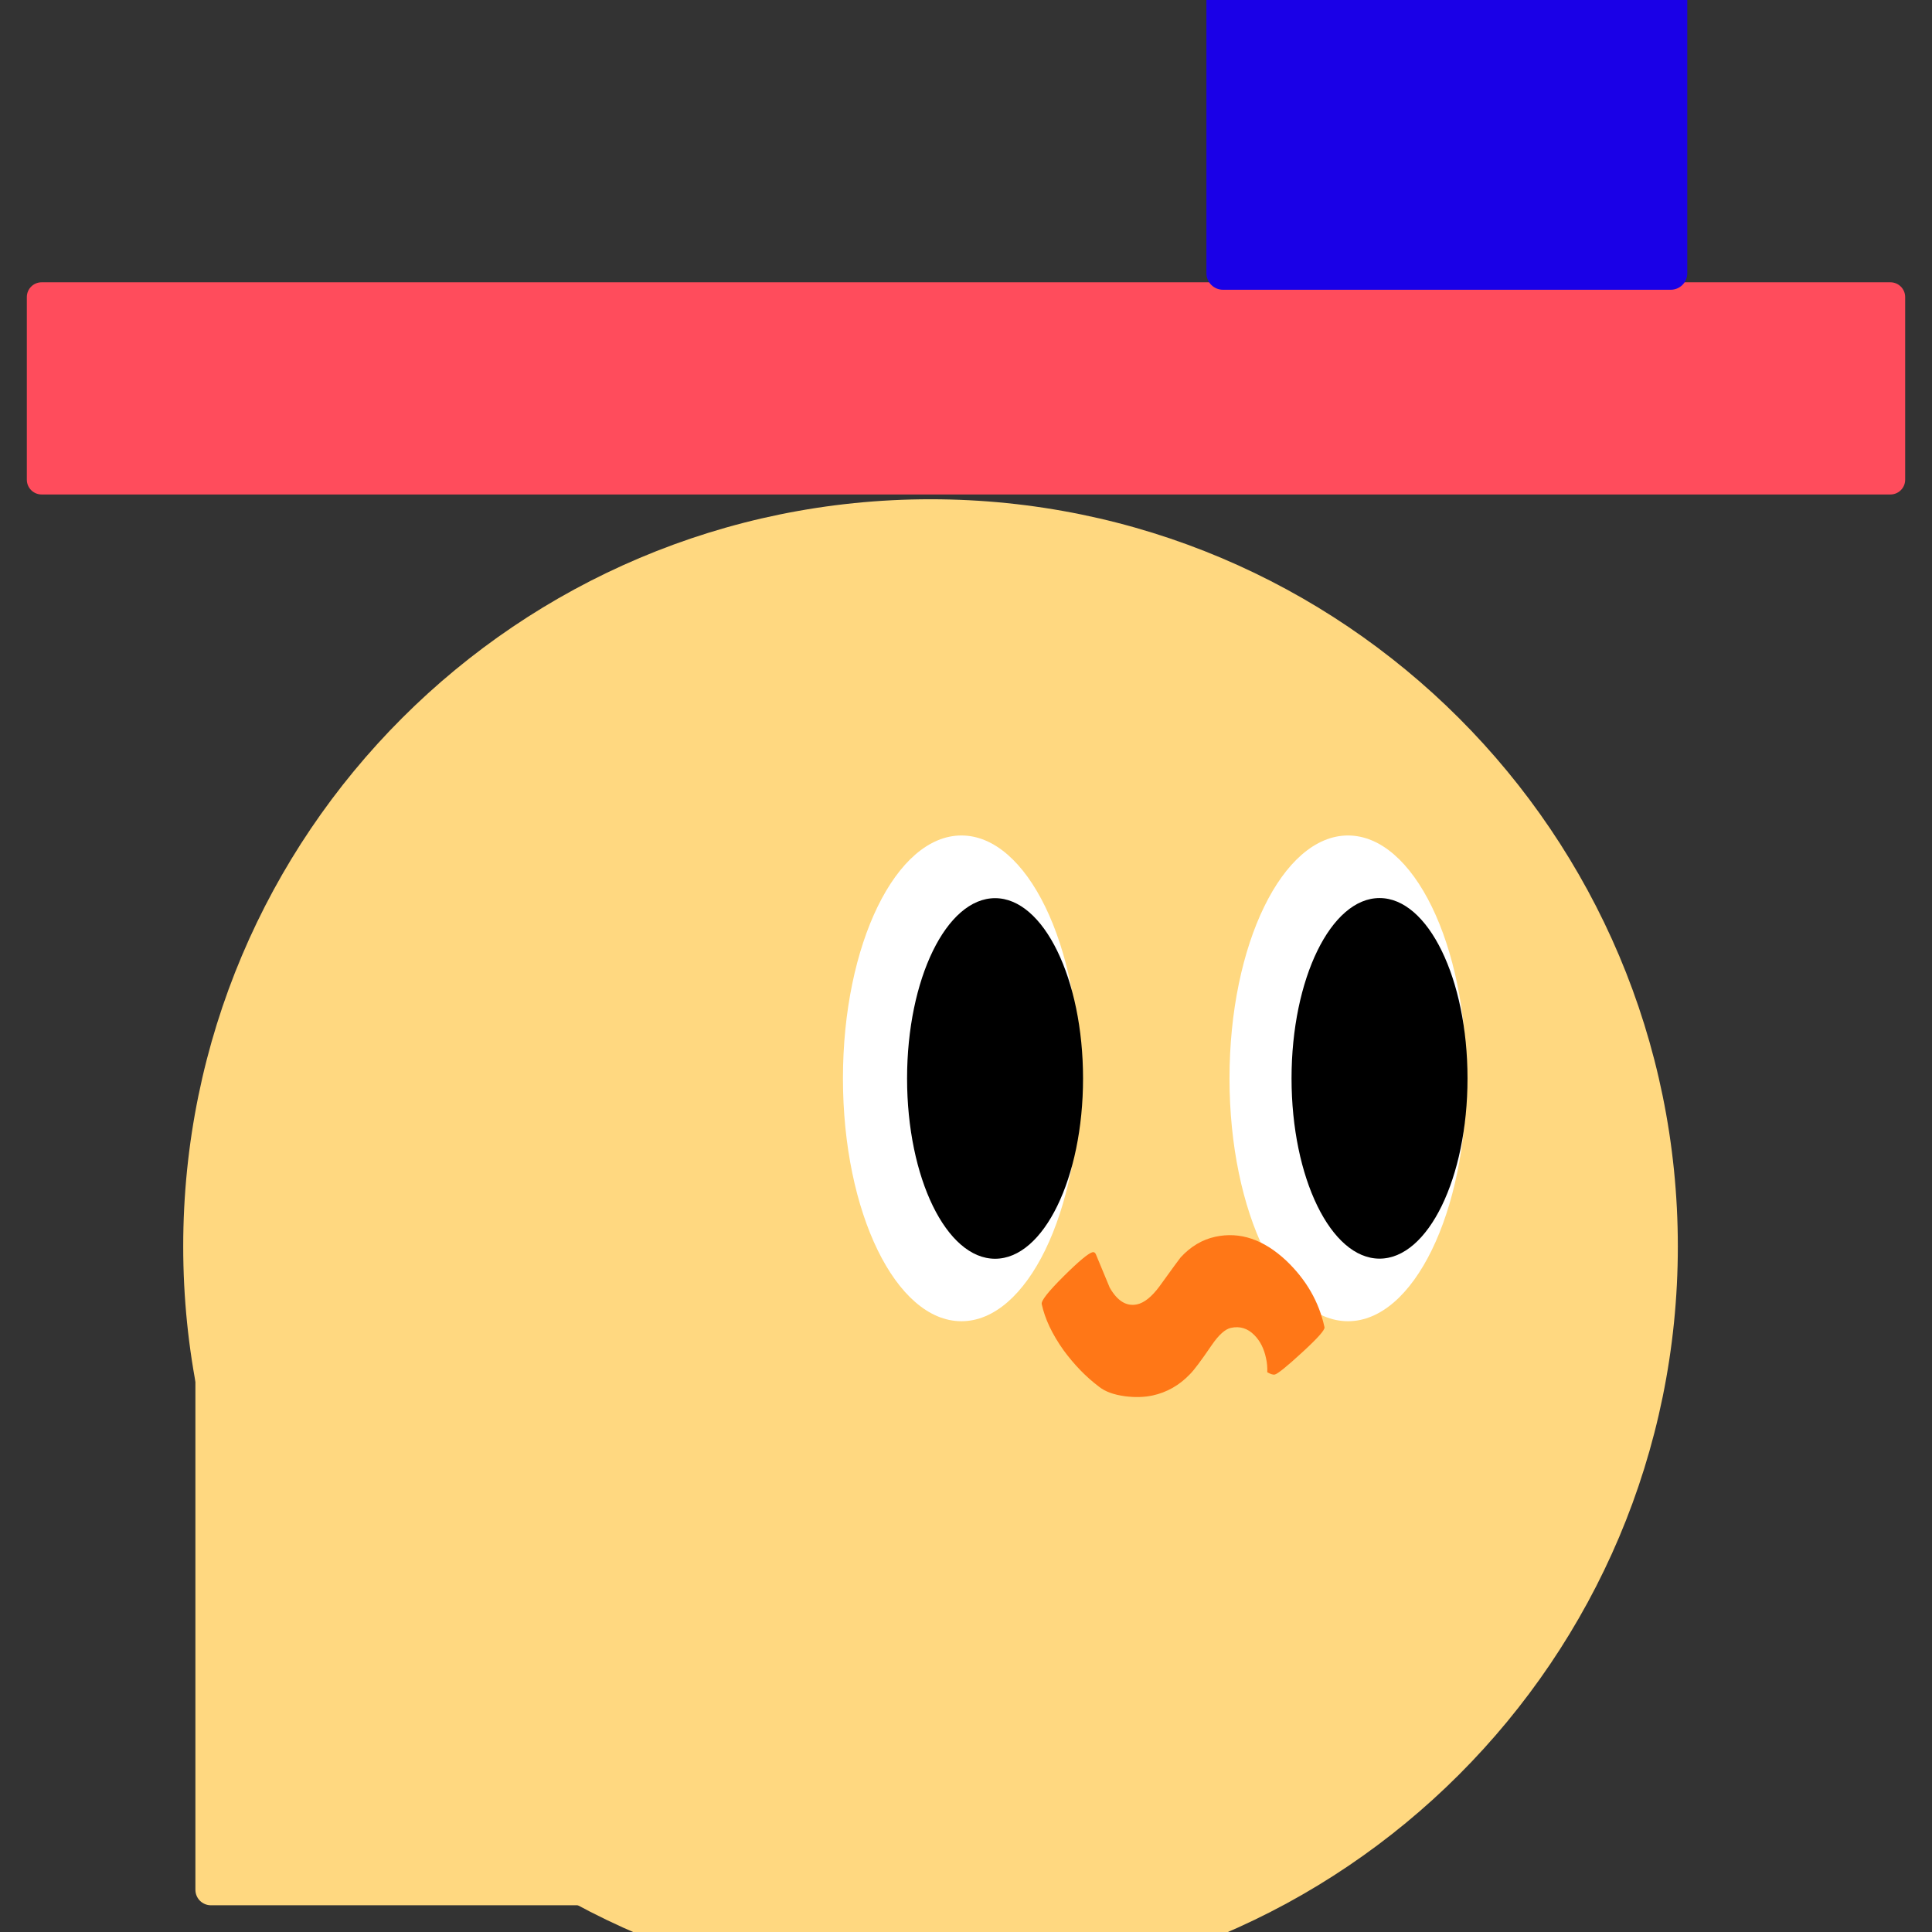 <svg width="36" height="36" viewBox="0 0 36 36" fill="none" xmlns="http://www.w3.org/2000/svg">
<rect x="0" y="0" width="36" height="36" fill="#333333" stroke="none"/>
<path d="M15.207 35.502H3.931C3.77 35.502 3.641 35.373 3.641 35.212V23.6H15.207V35.502H15.207Z" fill="#FFD880"/>
<path d="M17.339 37.147C25.029 37.147 31.264 30.913 31.264 23.225C31.264 15.536 25.029 9.303 17.339 9.303C9.648 9.303 3.414 15.536 3.414 23.225C3.414 30.913 9.648 37.147 17.339 37.147Z" fill="#FFD880"/>
<path d="M35.224 9.214H0.776C0.624 9.214 0.5 9.091 0.5 8.939V5.535C0.5 5.384 0.623 5.26 0.776 5.26H35.224C35.376 5.26 35.5 5.383 35.5 5.535V8.939C35.5 9.091 35.377 9.214 35.224 9.214Z" fill="#FF4C5C"/>
<path d="M31.132 5.399H22.788C22.618 5.399 22.48 5.261 22.48 5.091V-1.292C22.48 -1.462 22.619 -1.6 22.788 -1.6H31.132C31.302 -1.6 31.44 -1.461 31.44 -1.292V5.091C31.441 5.261 31.302 5.399 31.132 5.399Z" fill="#1A00E7"/>
<path d="M17.915 24.619C19.134 24.619 20.122 22.593 20.122 20.094C20.122 17.595 19.134 15.568 17.915 15.568C16.695 15.568 15.707 17.595 15.707 20.094C15.707 22.593 16.695 24.619 17.915 24.619Z" fill="white"/>
<path d="M25.118 24.619C26.337 24.619 27.326 22.593 27.326 20.094C27.326 17.595 26.337 15.568 25.118 15.568C23.899 15.568 22.91 17.595 22.91 20.094C22.91 22.593 23.899 24.619 25.118 24.619Z" fill="white"/>
<path d="M18.542 23.455C19.447 23.455 20.181 21.951 20.181 20.096C20.181 18.24 19.447 16.736 18.542 16.736C17.636 16.736 16.902 18.24 16.902 20.096C16.902 21.951 17.636 23.455 18.542 23.455Z" fill="black"/>
<path d="M25.706 23.453C26.611 23.453 27.345 21.949 27.345 20.094C27.345 18.238 26.611 16.734 25.706 16.734C24.8 16.734 24.066 18.238 24.066 20.094C24.066 21.949 24.8 23.453 25.706 23.453Z" fill="black"/>
<path d="M23.753 25.613C23.723 25.619 23.676 25.605 23.614 25.57C23.617 25.48 23.61 25.392 23.59 25.306C23.552 25.126 23.479 24.984 23.373 24.878C23.25 24.752 23.104 24.706 22.936 24.743C22.829 24.766 22.71 24.873 22.579 25.064C22.382 25.353 22.247 25.534 22.172 25.607C21.974 25.814 21.742 25.945 21.476 26.003C21.321 26.036 21.149 26.041 20.962 26.017C20.753 25.988 20.594 25.931 20.482 25.842C20.238 25.659 20.016 25.43 19.816 25.157C19.605 24.86 19.47 24.574 19.411 24.3C19.397 24.238 19.534 24.066 19.819 23.782C20.105 23.498 20.285 23.349 20.358 23.333C20.385 23.327 20.406 23.34 20.42 23.372C20.506 23.577 20.592 23.784 20.678 23.993C20.821 24.243 20.991 24.347 21.187 24.305C21.321 24.276 21.46 24.165 21.604 23.971C21.853 23.626 21.984 23.446 22 23.429C22.187 23.226 22.402 23.098 22.646 23.045C23.105 22.946 23.544 23.095 23.966 23.489C24.339 23.844 24.578 24.258 24.68 24.731C24.691 24.78 24.552 24.936 24.265 25.199C23.979 25.463 23.807 25.601 23.753 25.613Z" fill="#FF7717"/>
</svg>
